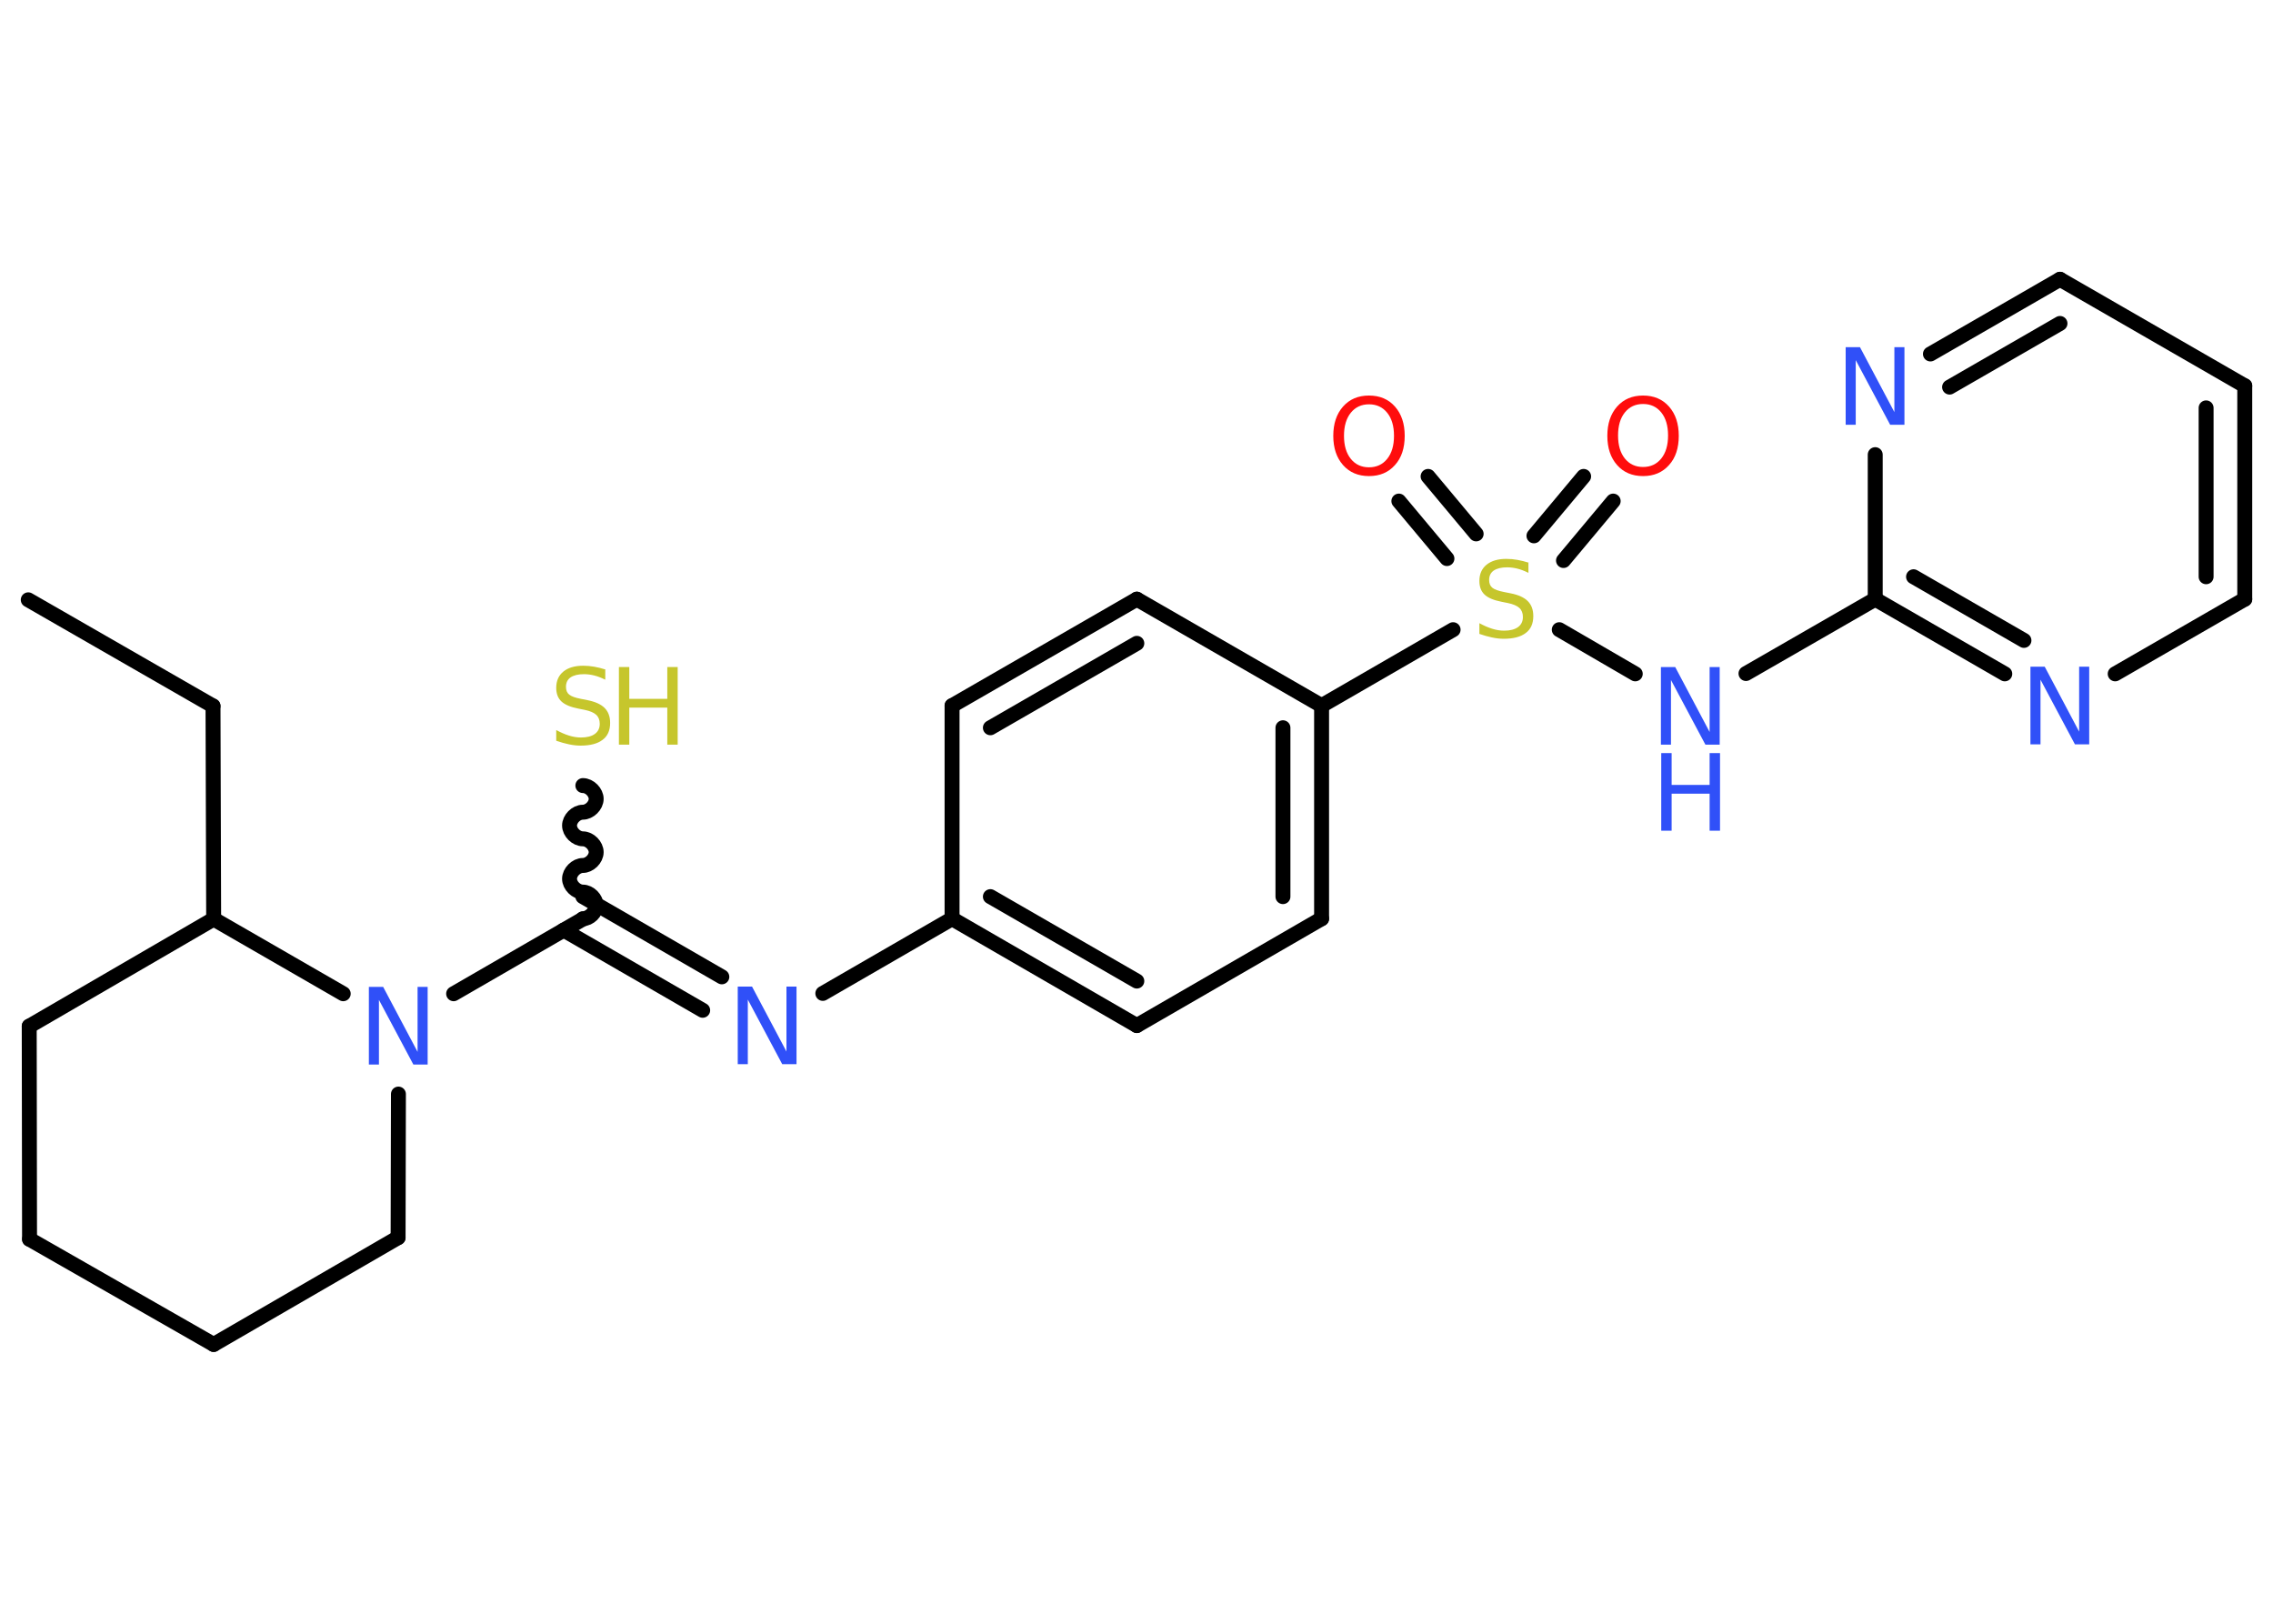 <?xml version='1.0' encoding='UTF-8'?>
<!DOCTYPE svg PUBLIC "-//W3C//DTD SVG 1.1//EN" "http://www.w3.org/Graphics/SVG/1.1/DTD/svg11.dtd">
<svg version='1.2' xmlns='http://www.w3.org/2000/svg' xmlns:xlink='http://www.w3.org/1999/xlink' width='70.0mm' height='50.0mm' viewBox='0 0 70.0 50.0'>
  <desc>Generated by the Chemistry Development Kit (http://github.com/cdk)</desc>
  <g stroke-linecap='round' stroke-linejoin='round' stroke='#000000' stroke-width='.46' fill='#3050F8'>
    <rect x='.0' y='.0' width='70.0' height='50.0' fill='#FFFFFF' stroke='none'/>
    <g id='mol1' class='mol'>
      <line id='mol1bnd1' class='bond' x1='.87' y1='18.47' x2='6.56' y2='21.74'/>
      <line id='mol1bnd2' class='bond' x1='6.56' y1='21.74' x2='6.58' y2='28.3'/>
      <line id='mol1bnd3' class='bond' x1='6.58' y1='28.3' x2='.9' y2='31.6'/>
      <line id='mol1bnd4' class='bond' x1='.9' y1='31.6' x2='.91' y2='38.16'/>
      <line id='mol1bnd5' class='bond' x1='.91' y1='38.16' x2='6.58' y2='41.4'/>
      <line id='mol1bnd6' class='bond' x1='6.58' y1='41.4' x2='12.26' y2='38.11'/>
      <line id='mol1bnd7' class='bond' x1='12.26' y1='38.11' x2='12.27' y2='33.69'/>
      <line id='mol1bnd8' class='bond' x1='6.58' y1='28.3' x2='10.57' y2='30.6'/>
      <line id='mol1bnd9' class='bond' x1='13.97' y1='30.6' x2='17.95' y2='28.3'/>
      <path id='mol1bnd10' class='bond' d='M17.95 24.19c.21 -.0 .41 .21 .41 .41c.0 .21 -.21 .41 -.41 .41c-.21 .0 -.41 .21 -.41 .41c.0 .21 .21 .41 .41 .41c.21 -.0 .41 .21 .41 .41c.0 .21 -.21 .41 -.41 .41c-.21 .0 -.41 .21 -.41 .41c.0 .21 .21 .41 .41 .41c.21 -.0 .41 .21 .41 .41c.0 .21 -.21 .41 -.41 .41' fill='none' stroke='#000000' stroke-width='.46'/>
      <g id='mol1bnd11' class='bond'>
        <line x1='17.95' y1='27.61' x2='22.23' y2='30.08'/>
        <line x1='17.36' y1='28.64' x2='21.64' y2='31.11'/>
      </g>
      <line id='mol1bnd12' class='bond' x1='25.34' y1='30.59' x2='29.32' y2='28.29'/>
      <g id='mol1bnd13' class='bond'>
        <line x1='29.32' y1='28.29' x2='35.01' y2='31.58'/>
        <line x1='30.5' y1='27.61' x2='35.01' y2='30.21'/>
      </g>
      <line id='mol1bnd14' class='bond' x1='35.01' y1='31.58' x2='40.7' y2='28.29'/>
      <g id='mol1bnd15' class='bond'>
        <line x1='40.7' y1='28.29' x2='40.7' y2='21.73'/>
        <line x1='39.51' y1='27.61' x2='39.51' y2='22.41'/>
      </g>
      <line id='mol1bnd16' class='bond' x1='40.7' y1='21.73' x2='44.75' y2='19.39'/>
      <g id='mol1bnd17' class='bond'>
        <line x1='47.24' y1='16.5' x2='48.77' y2='14.67'/>
        <line x1='48.15' y1='17.26' x2='49.68' y2='15.43'/>
      </g>
      <g id='mol1bnd18' class='bond'>
        <line x1='44.56' y1='17.2' x2='43.08' y2='15.43'/>
        <line x1='45.46' y1='16.44' x2='43.98' y2='14.67'/>
      </g>
      <line id='mol1bnd19' class='bond' x1='48.02' y1='19.39' x2='50.36' y2='20.75'/>
      <line id='mol1bnd20' class='bond' x1='53.77' y1='20.74' x2='57.75' y2='18.45'/>
      <g id='mol1bnd21' class='bond'>
        <line x1='57.75' y1='18.45' x2='61.74' y2='20.75'/>
        <line x1='58.93' y1='17.76' x2='62.33' y2='19.72'/>
      </g>
      <line id='mol1bnd22' class='bond' x1='65.14' y1='20.75' x2='69.13' y2='18.45'/>
      <g id='mol1bnd23' class='bond'>
        <line x1='69.13' y1='18.45' x2='69.13' y2='11.88'/>
        <line x1='67.94' y1='17.76' x2='67.94' y2='12.56'/>
      </g>
      <line id='mol1bnd24' class='bond' x1='69.13' y1='11.88' x2='63.44' y2='8.6'/>
      <g id='mol1bnd25' class='bond'>
        <line x1='63.44' y1='8.6' x2='59.45' y2='10.9'/>
        <line x1='63.44' y1='9.96' x2='60.04' y2='11.92'/>
      </g>
      <line id='mol1bnd26' class='bond' x1='57.75' y1='18.45' x2='57.75' y2='14.0'/>
      <line id='mol1bnd27' class='bond' x1='40.7' y1='21.73' x2='35.01' y2='18.45'/>
      <g id='mol1bnd28' class='bond'>
        <line x1='35.01' y1='18.45' x2='29.32' y2='21.73'/>
        <line x1='35.01' y1='19.81' x2='30.5' y2='22.41'/>
      </g>
      <line id='mol1bnd29' class='bond' x1='29.32' y1='28.29' x2='29.32' y2='21.73'/>
      <path id='mol1atm8' class='atom' d='M11.37 30.39h.43l1.06 2.0v-2.0h.31v2.39h-.44l-1.06 -1.99v1.99h-.31v-2.39z' stroke='none'/>
      <g id='mol1atm10' class='atom'>
        <path d='M18.64 20.62v.31q-.18 -.09 -.34 -.13q-.16 -.04 -.32 -.04q-.26 .0 -.41 .1q-.14 .1 -.14 .29q.0 .16 .1 .24q.1 .08 .36 .13l.2 .04q.36 .07 .53 .24q.17 .17 .17 .46q.0 .35 -.23 .52q-.23 .18 -.68 .18q-.17 .0 -.36 -.04q-.19 -.04 -.39 -.11v-.33q.2 .11 .39 .17q.19 .06 .37 .06q.28 .0 .43 -.11q.15 -.11 .15 -.31q.0 -.18 -.11 -.28q-.11 -.1 -.35 -.15l-.2 -.04q-.36 -.07 -.52 -.22q-.16 -.15 -.16 -.42q.0 -.32 .22 -.5q.22 -.18 .61 -.18q.17 .0 .34 .03q.17 .03 .36 .09z' stroke='none' fill='#C6C62C'/>
        <path d='M19.06 20.54h.32v.98h1.17v-.98h.32v2.39h-.32v-1.14h-1.17v1.14h-.32v-2.39z' stroke='none' fill='#C6C62C'/>
      </g>
      <path id='mol1atm11' class='atom' d='M22.73 30.38h.43l1.06 2.0v-2.0h.31v2.39h-.44l-1.06 -1.99v1.99h-.31v-2.39z' stroke='none'/>
      <path id='mol1atm16' class='atom' d='M47.07 17.33v.31q-.18 -.09 -.34 -.13q-.16 -.04 -.32 -.04q-.26 .0 -.41 .1q-.14 .1 -.14 .29q.0 .16 .1 .24q.1 .08 .36 .13l.2 .04q.36 .07 .53 .24q.17 .17 .17 .46q.0 .35 -.23 .52q-.23 .18 -.68 .18q-.17 .0 -.36 -.04q-.19 -.04 -.39 -.11v-.33q.2 .11 .39 .17q.19 .06 .37 .06q.28 .0 .43 -.11q.15 -.11 .15 -.31q.0 -.18 -.11 -.28q-.11 -.1 -.35 -.15l-.2 -.04q-.36 -.07 -.52 -.22q-.16 -.15 -.16 -.42q.0 -.32 .22 -.5q.22 -.18 .61 -.18q.17 .0 .34 .03q.17 .03 .36 .09z' stroke='none' fill='#C6C62C'/>
      <path id='mol1atm17' class='atom' d='M50.6 12.44q-.35 .0 -.56 .26q-.21 .26 -.21 .71q.0 .45 .21 .71q.21 .26 .56 .26q.35 .0 .56 -.26q.21 -.26 .21 -.71q.0 -.45 -.21 -.71q-.21 -.26 -.56 -.26zM50.6 12.18q.5 .0 .8 .34q.3 .34 .3 .9q.0 .57 -.3 .9q-.3 .34 -.8 .34q-.5 .0 -.8 -.34q-.3 -.34 -.3 -.9q.0 -.56 .3 -.9q.3 -.34 .8 -.34z' stroke='none' fill='#FF0D0D'/>
      <path id='mol1atm18' class='atom' d='M42.16 12.45q-.35 .0 -.56 .26q-.21 .26 -.21 .71q.0 .45 .21 .71q.21 .26 .56 .26q.35 .0 .56 -.26q.21 -.26 .21 -.71q.0 -.45 -.21 -.71q-.21 -.26 -.56 -.26zM42.16 12.18q.5 .0 .8 .34q.3 .34 .3 .9q.0 .57 -.3 .9q-.3 .34 -.8 .34q-.5 .0 -.8 -.34q-.3 -.34 -.3 -.9q.0 -.56 .3 -.9q.3 -.34 .8 -.34z' stroke='none' fill='#FF0D0D'/>
      <g id='mol1atm19' class='atom'>
        <path d='M51.16 20.54h.43l1.06 2.0v-2.0h.31v2.39h-.44l-1.06 -1.99v1.99h-.31v-2.39z' stroke='none'/>
        <path d='M51.16 23.19h.32v.98h1.17v-.98h.32v2.39h-.32v-1.14h-1.17v1.14h-.32v-2.39z' stroke='none'/>
      </g>
      <path id='mol1atm21' class='atom' d='M62.54 20.53h.43l1.06 2.0v-2.0h.31v2.39h-.44l-1.06 -1.99v1.99h-.31v-2.39z' stroke='none'/>
      <path id='mol1atm25' class='atom' d='M56.85 10.69h.43l1.06 2.0v-2.0h.31v2.39h-.44l-1.06 -1.99v1.99h-.31v-2.39z' stroke='none'/>
    </g>
  </g>
</svg>
